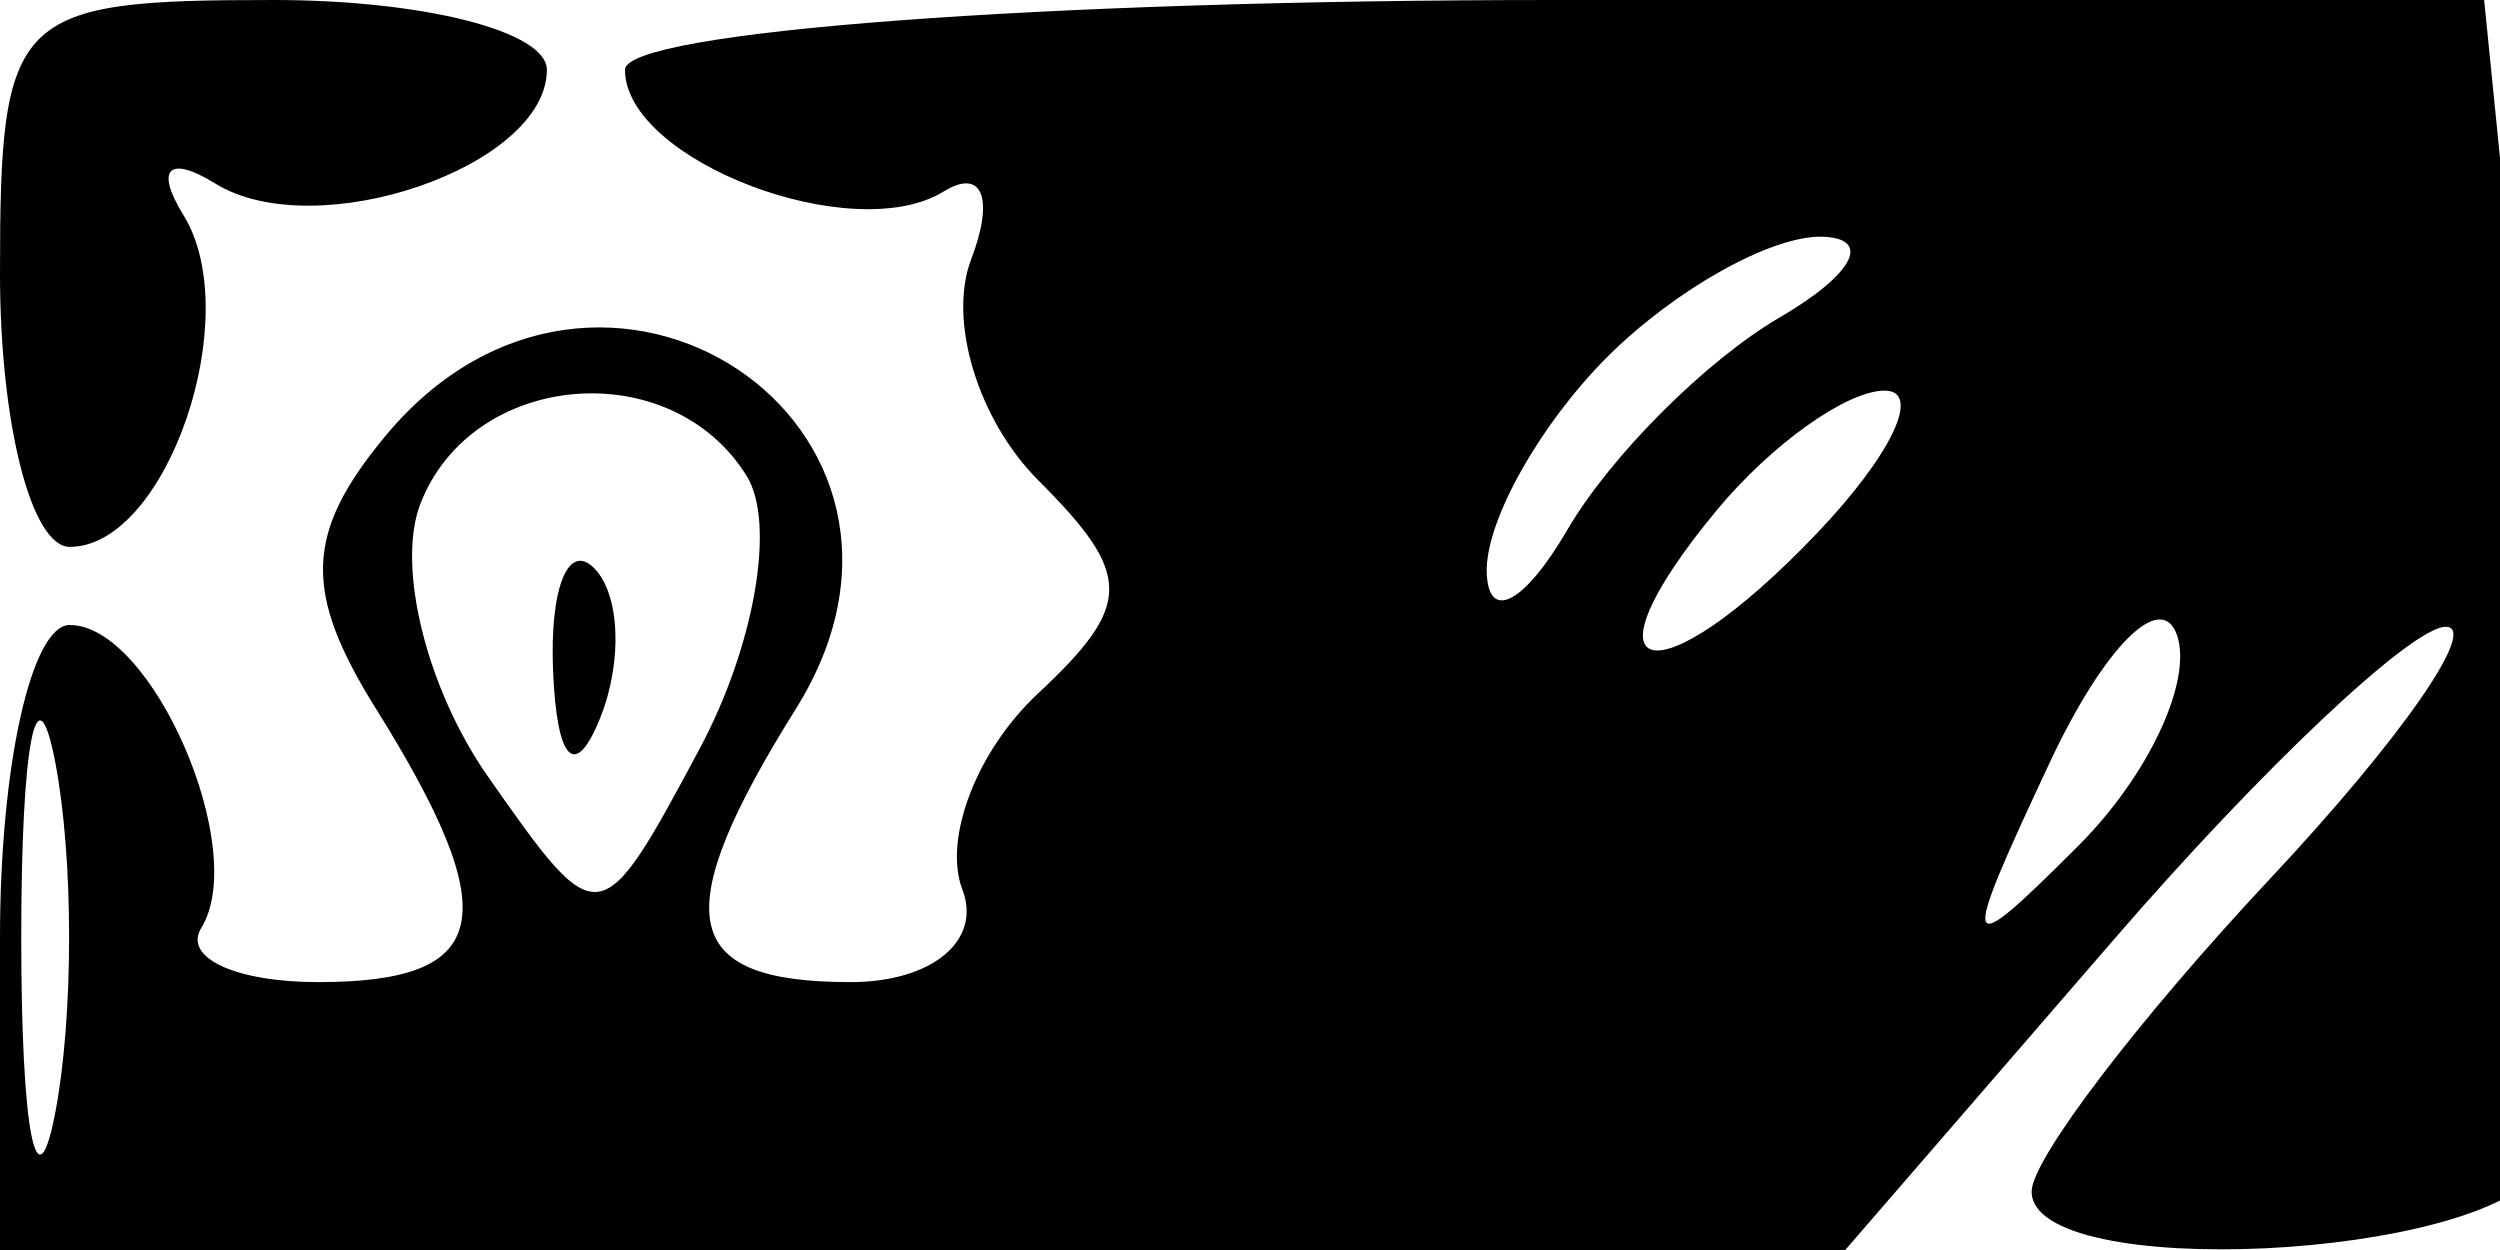 <svg xmlns="http://www.w3.org/2000/svg" width="32" height="16" viewBox="0 0 32 16" version="1.1">
	<path d="M 0 3.500 C 0 5.425, 0.402 7, 0.893 7 C 2.134 7, 3.147 4.046, 2.349 2.755 C 1.981 2.160, 2.160 1.981, 2.755 2.349 C 4.046 3.147, 7 2.134, 7 0.893 C 7 0.402, 5.425 0, 3.500 0 C 0.167 0, 0 0.167, 0 3.500 M 8 0.893 C 8 2.054, 10.918 3.169, 12.079 2.451 C 12.573 2.146, 12.731 2.536, 12.431 3.319 C 12.131 4.102, 12.518 5.375, 13.292 6.150 C 14.502 7.359, 14.501 7.743, 13.282 8.881 C 12.503 9.609, 12.069 10.738, 12.319 11.388 C 12.569 12.041, 11.928 12.571, 10.886 12.571 C 8.699 12.571, 8.531 11.724, 10.190 9.068 C 12.453 5.443, 7.676 2.275, 4.933 5.581 C 3.903 6.821, 3.877 7.573, 4.810 9.068 C 6.476 11.735, 6.300 12.571, 4.073 12.571 C 3.014 12.571, 2.340 12.258, 2.577 11.876 C 3.196 10.874, 1.948 8, 0.893 8 C 0.402 8, 0 9.800, 0 12 L 0 16 11.810 16 L 23.619 16 27.060 12.023 C 28.952 9.835, 30.860 8.035, 31.301 8.023 C 31.741 8.010, 30.731 9.462, 29.055 11.250 C 27.380 13.038, 26.007 14.838, 26.005 15.250 C 25.997 16.410, 31.798 16.135, 32.537 14.941 C 32.897 14.358, 32.877 10.758, 32.494 6.941 L 31.797 -0 19.899 -0 C 13.354 -0, 8 0.402, 8 0.893 M 20.571 4.571 C 19.707 5.436, 19.014 6.673, 19.030 7.321 C 19.047 7.970, 19.511 7.727, 20.062 6.782 C 20.613 5.837, 21.837 4.613, 22.782 4.062 C 23.727 3.511, 23.970 3.047, 23.321 3.030 C 22.673 3.014, 21.436 3.707, 20.571 4.571 M 5.379 6.454 C 5.073 7.253, 5.463 8.823, 6.248 9.943 C 7.665 11.966, 7.681 11.964, 8.955 9.585 C 9.659 8.268, 9.931 6.698, 9.559 6.095 C 8.589 4.525, 6.035 4.744, 5.379 6.454 M 21.980 6.524 C 20.142 8.739, 21.188 8.994, 23.250 6.833 C 24.212 5.825, 24.605 5, 24.122 5 C 23.640 5, 22.676 5.686, 21.980 6.524 M 7.079 8.583 C 7.127 9.748, 7.364 9.985, 7.683 9.188 C 7.972 8.466, 7.936 7.603, 7.604 7.271 C 7.272 6.939, 7.036 7.529, 7.079 8.583 M 26.237 9.760 C 25.069 12.251, 25.097 12.332, 26.603 10.826 C 27.499 9.930, 28.067 8.717, 27.866 8.131 C 27.665 7.545, 26.931 8.278, 26.237 9.760 M 0.272 12 C 0.272 14.475, 0.467 15.488, 0.706 14.250 C 0.944 13.012, 0.944 10.988, 0.706 9.750 C 0.467 8.512, 0.272 9.525, 0.272 12" stroke="none" fill="black" fill-rule="evenodd"/>
</svg>